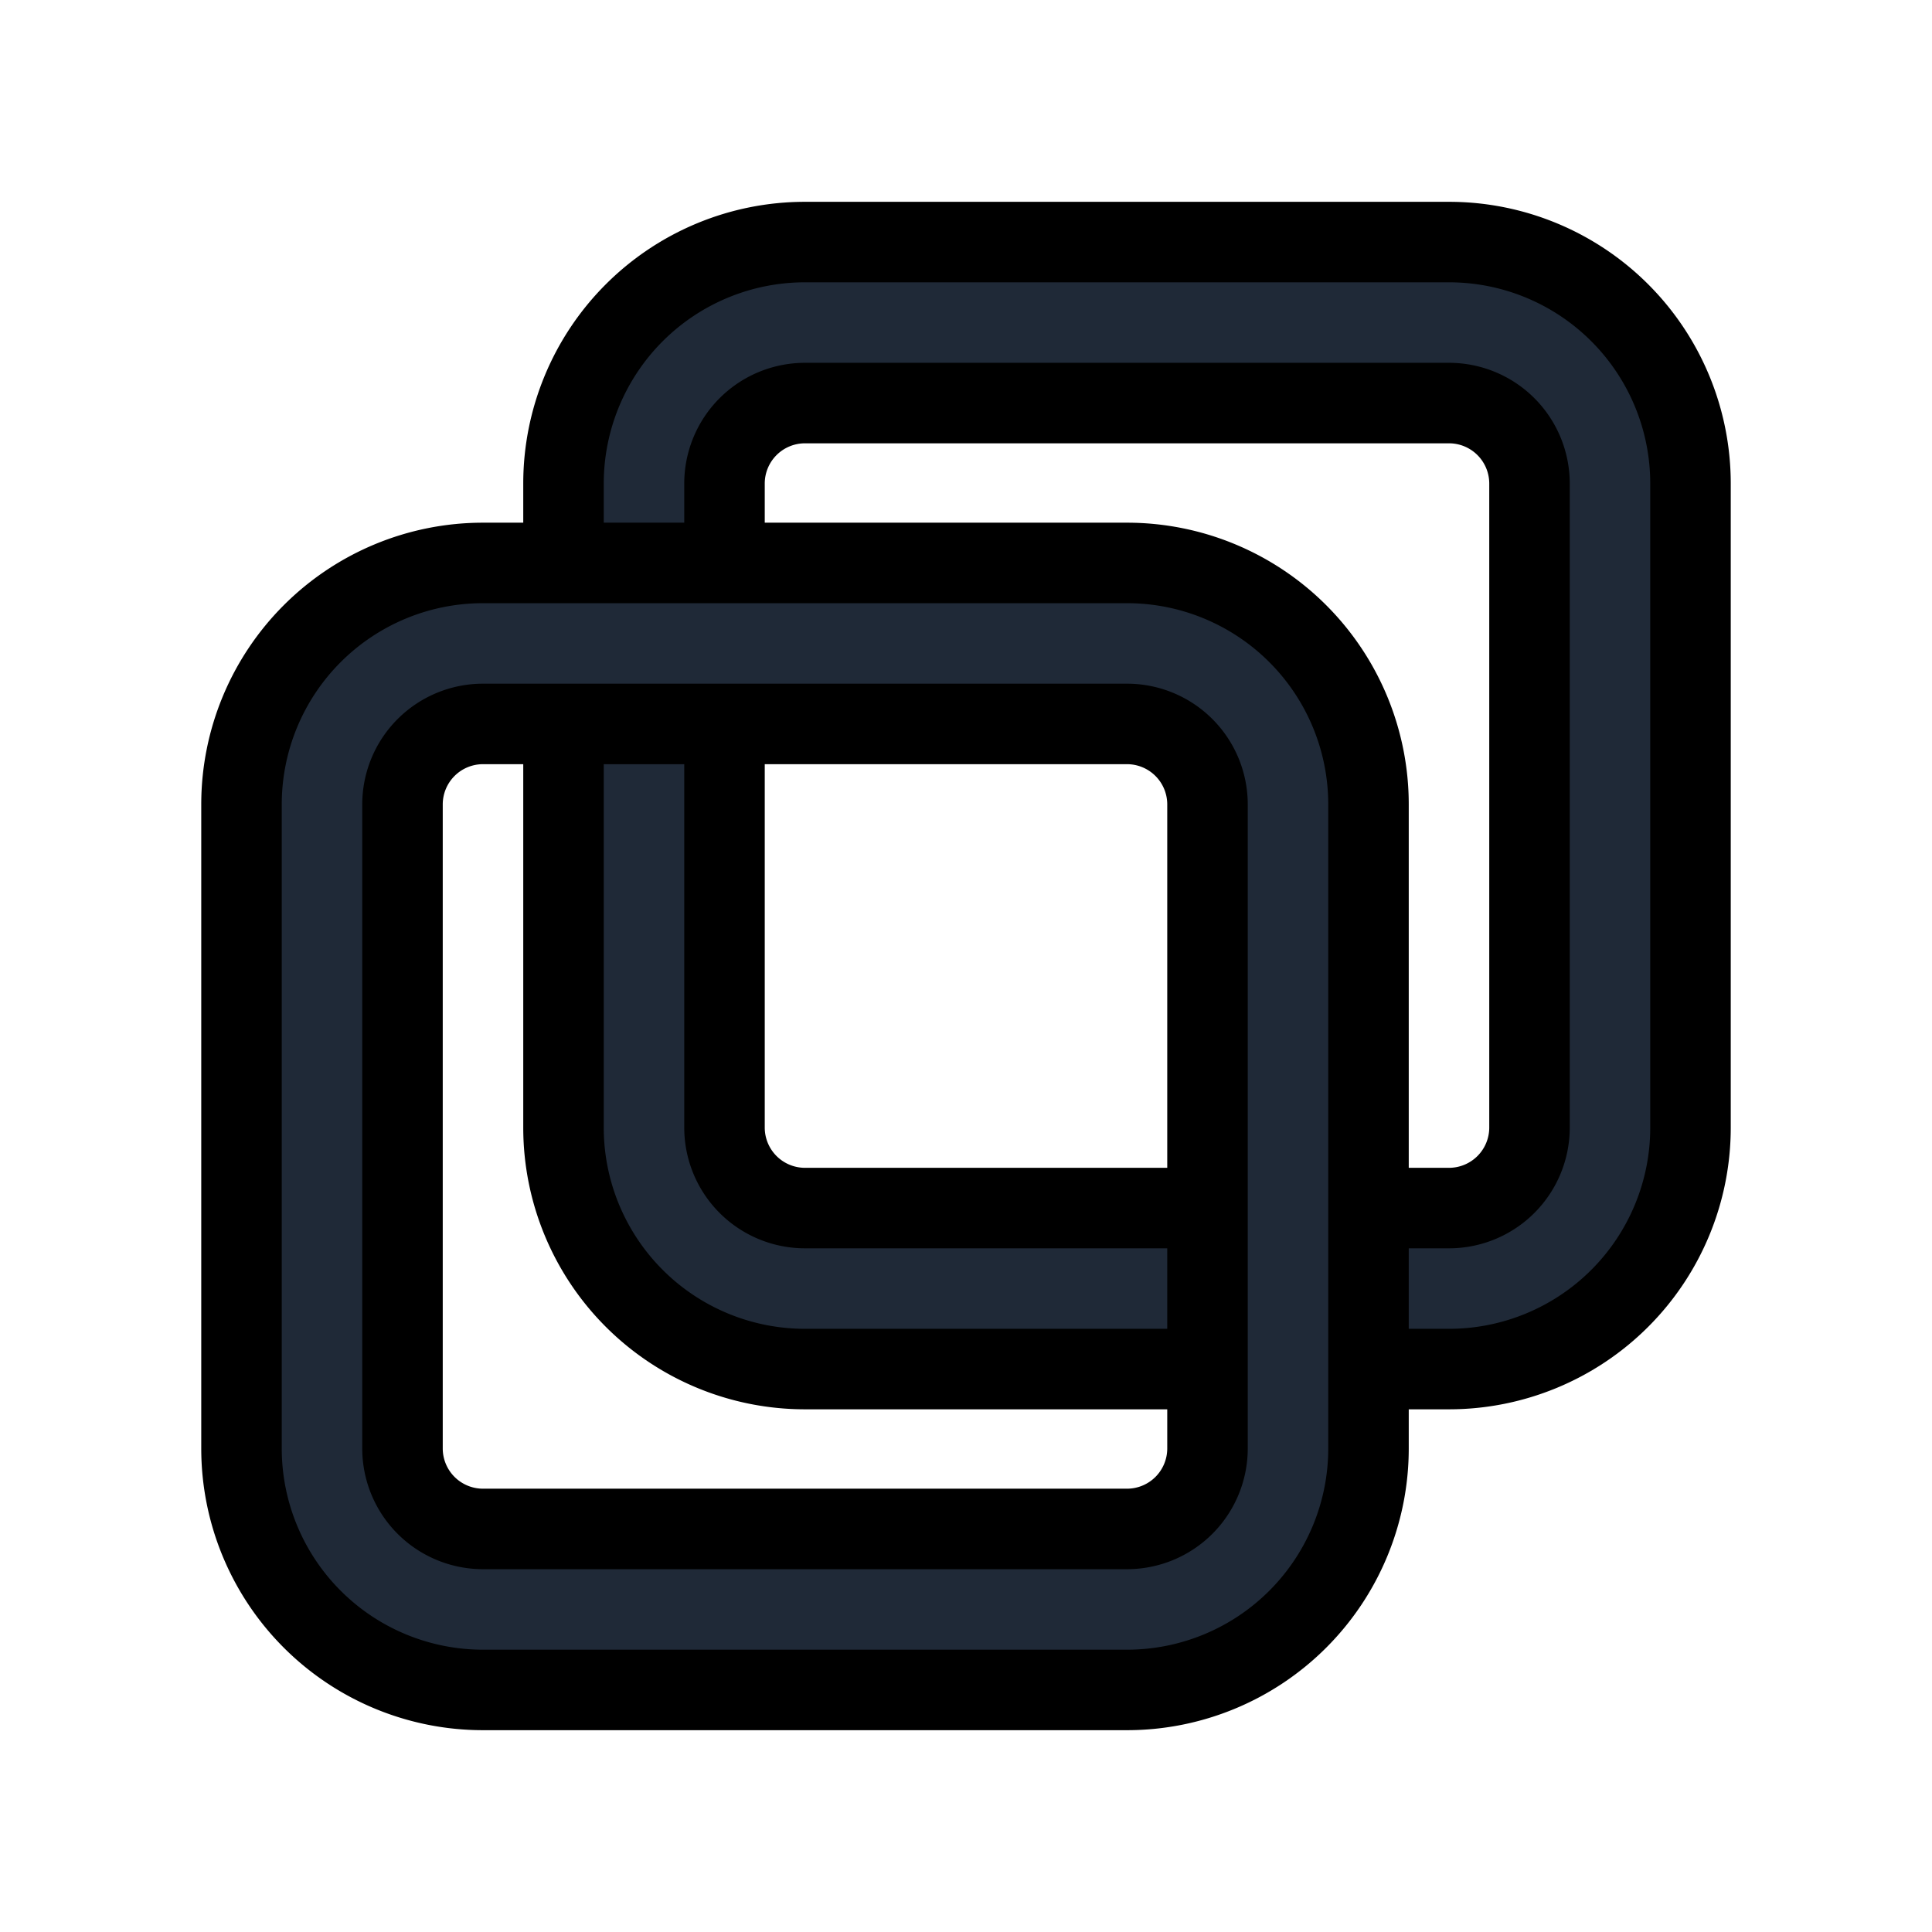 <svg fill="none" stroke="currentColor" viewBox="0 0 24 24">
  <path fill="#1F2937" fill-rule="evenodd" d="M10 5.007a1 1 0 0 0-1 1v8a1 1 0 0 0 1 1h8a1 1 0 0 0 1-1v-8a1 1 0 0 0-1-1h-8zm-3 1a3 3 0 0 1 3-3h8a3 3 0 0 1 3 3v8a3 3 0 0 1-3 3h-8a3 3 0 0 1-3-3v-8z" clip-rule="evenodd"/>
  <path fill="#1F2937" fill-rule="evenodd" d="M6 8.993a1 1 0 0 0-1 1v8a1 1 0 0 0 1 1h8a1 1 0 0 0 1-1v-8a1 1 0 0 0-1-1H6zm-3 1a3 3 0 0 1 3-3h8a3 3 0 0 1 3 3v8a3 3 0 0 1-3 3H6a3 3 0 0 1-3-3v-8z" clip-rule="evenodd"/>
</svg>
